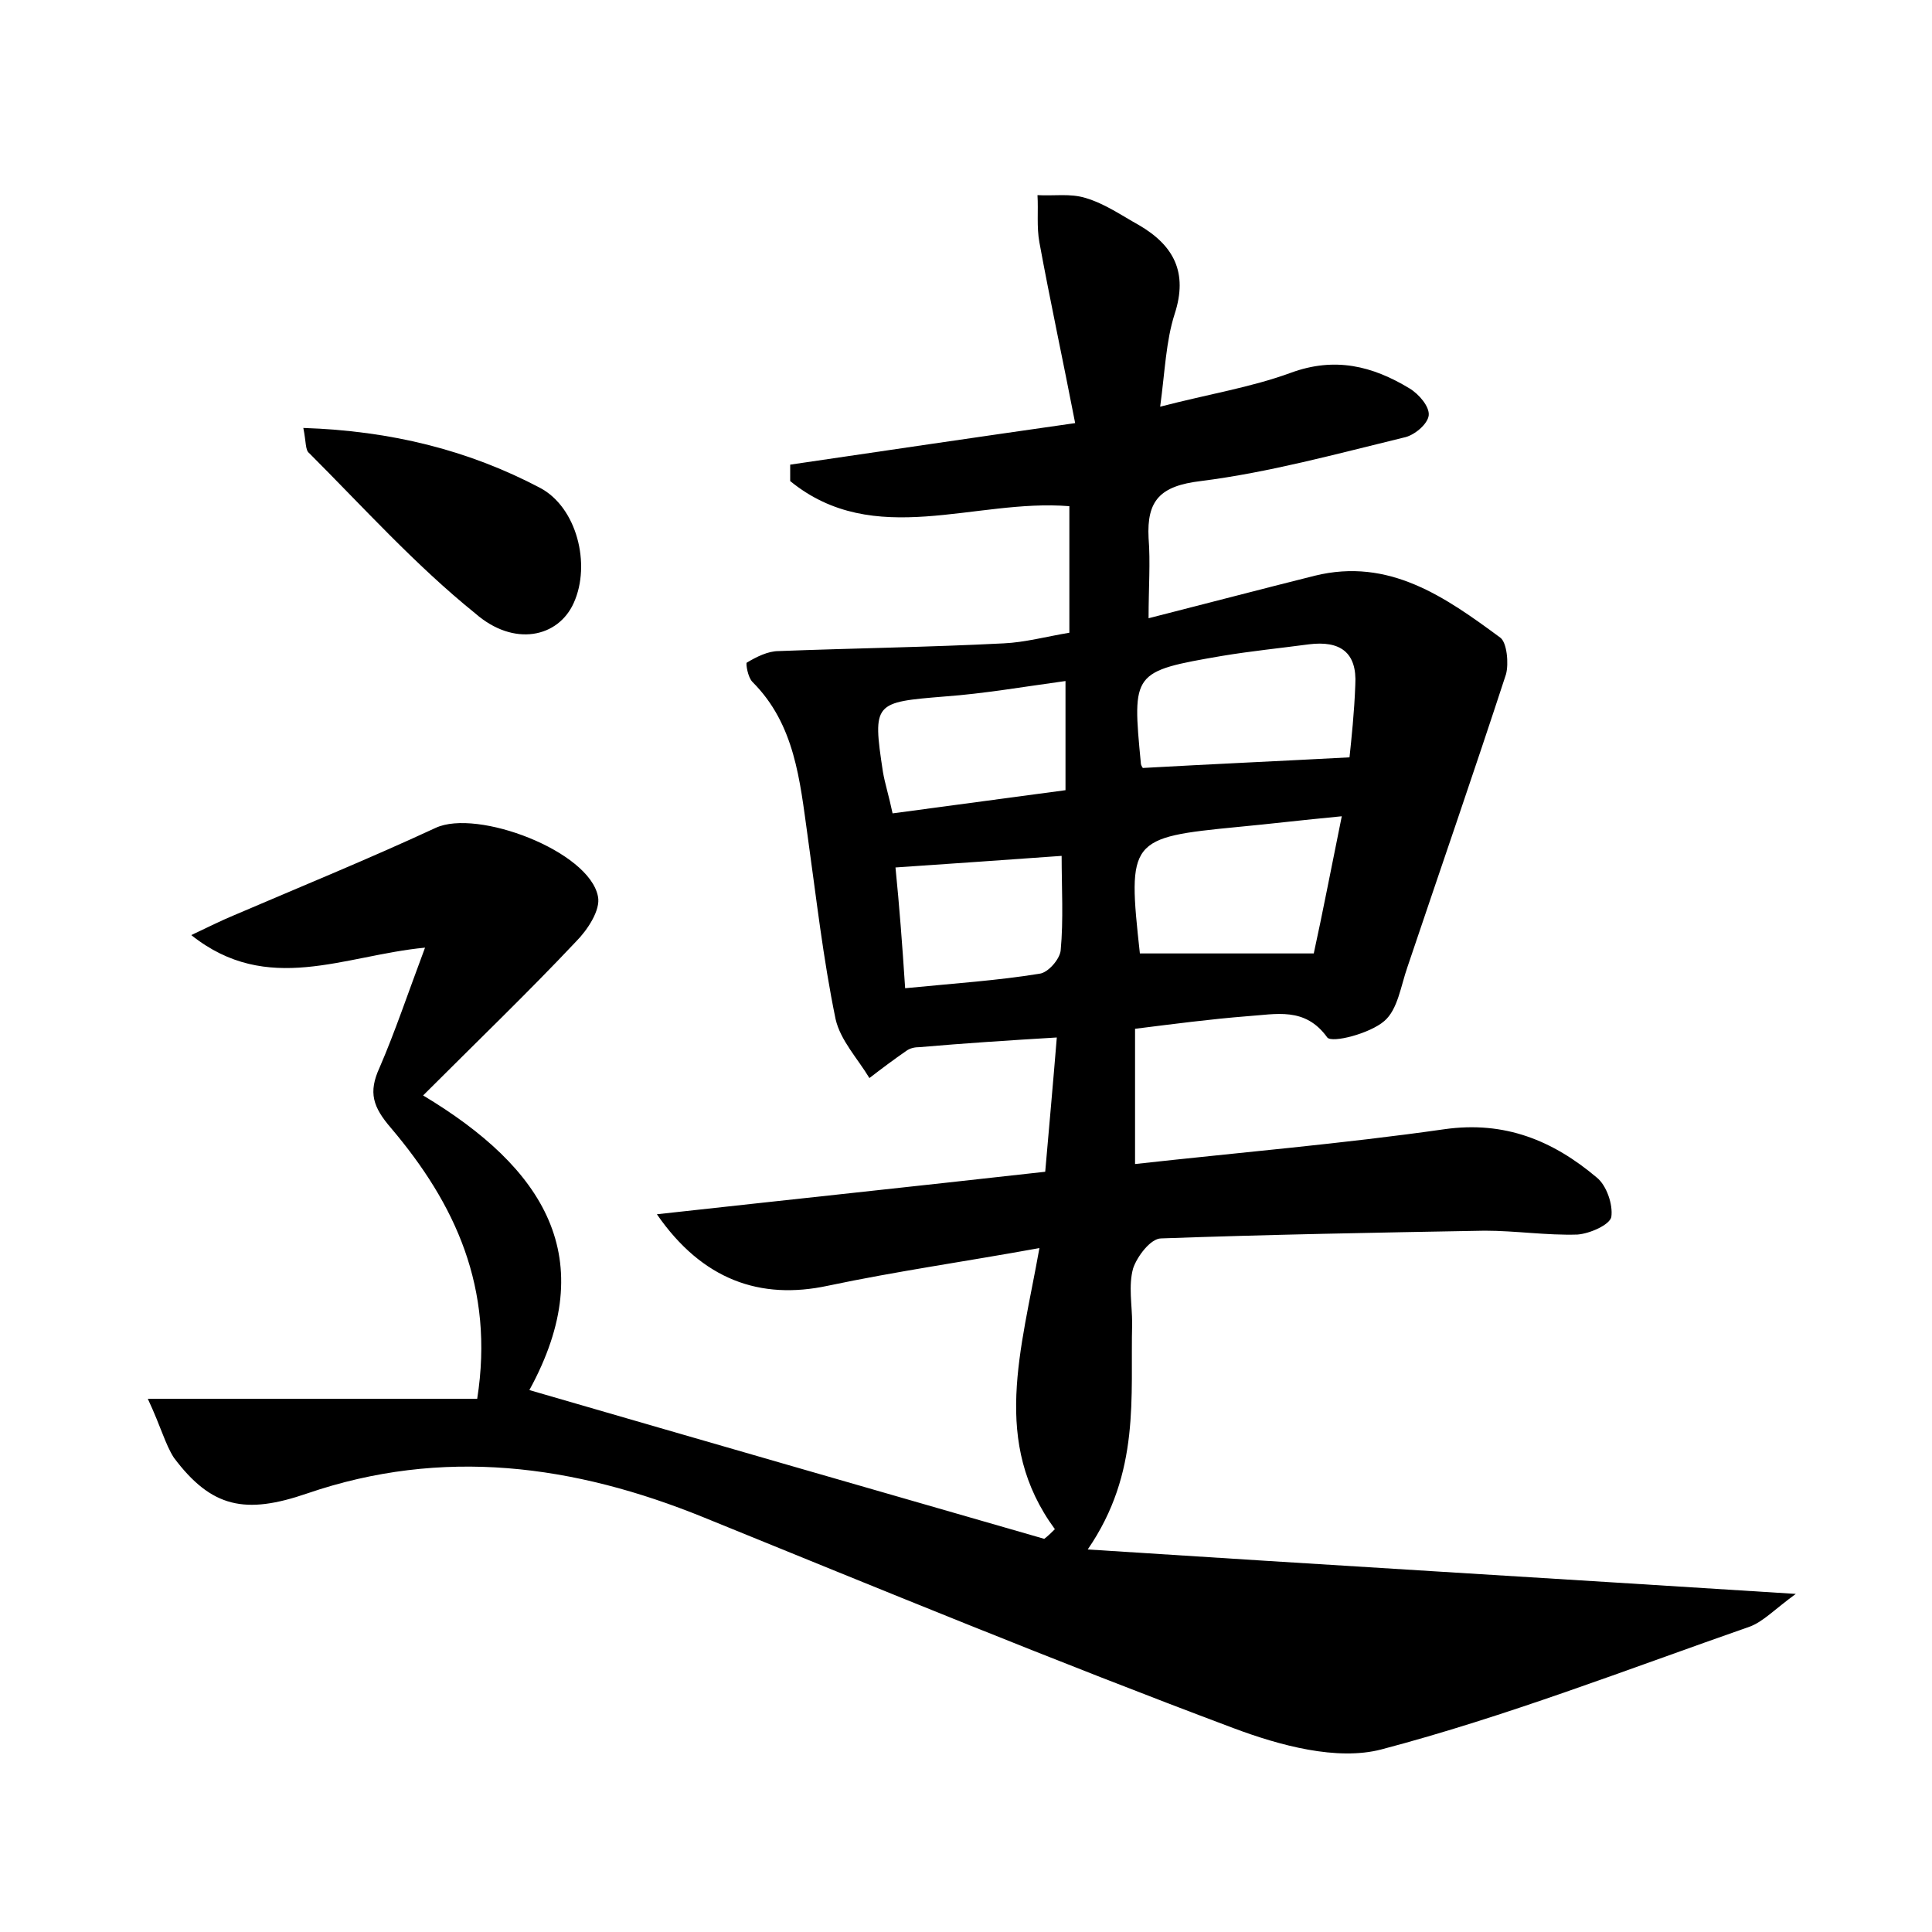 <?xml version="1.0" encoding="utf-8"?>
<!-- Generator: Adobe Illustrator 22.0.0, SVG Export Plug-In . SVG Version: 6.00 Build 0)  -->
<svg version="1.1" id="图层_1" xmlns="http://www.w3.org/2000/svg" xmlns:xlink="http://www.w3.org/1999/xlink" x="0px" y="0px"
	 viewBox="0 0 200 200" style="enable-background:new 0 0 200 200;" xml:space="preserve">
<style type="text/css">
	.st0{fill:#FFFFFF;}
</style>
<g>
	
	<path d="M15.3,144.8c12.2,0,23,0,34.1,0c1.8-11.5-2.3-20.2-8.9-28c-1.9-2.2-2.4-3.7-1.2-6.3c1.6-3.7,2.9-7.6,4.7-12.4
		c-8.4,0.8-16.3,5-24.2-1.3c1.9-0.9,3.1-1.5,4.3-2c7-3,14.1-5.9,21-9.1c4.3-2,15.9,2.4,16.8,7.1c0.3,1.4-1.1,3.5-2.3,4.7
		c-4.9,5.2-10.1,10.2-15.8,15.9c12.5,7.5,18.5,16.8,11,30.5c17.9,5.2,35.6,10.3,53.3,15.4c0.4-0.3,0.8-0.7,1.1-1
		c-6.6-9-3.5-18.4-1.6-29.1c-7.7,1.4-14.8,2.4-21.9,3.9c-7,1.5-13-0.6-17.7-7.4c13.6-1.5,26.8-2.9,40.2-4.4c0.4-4.6,0.8-9,1.2-13.9
		c-5,0.3-9.6,0.6-14.2,1c-0.5,0-1,0.1-1.4,0.4c-1.3,0.9-2.5,1.8-3.8,2.8c-1.2-2-3-3.9-3.5-6.1c-1.3-6.3-2-12.6-2.9-19
		c-0.8-5.7-1.3-11.5-5.7-15.9c-0.5-0.5-0.7-1.9-0.6-2c1-0.6,2.2-1.2,3.3-1.2c7.8-0.3,15.5-0.4,23.3-0.8c2.2-0.1,4.4-0.7,6.8-1.1
		c0-4.4,0-8.7,0-13.1c-9.8-0.8-20.2,4.5-28.9-2.6c0-0.6,0-1.2,0-1.7c9.5-1.4,19-2.8,29.5-4.3c-1.3-6.7-2.6-12.7-3.7-18.7
		c-0.3-1.6-0.1-3.3-0.2-4.9c1.7,0.1,3.4-0.2,5,0.3c2,0.6,3.7,1.8,5.5,2.8c3.6,2.1,5.1,4.9,3.7,9.2c-0.9,2.8-1,5.9-1.5,9.6
		c5-1.3,9.4-2,13.5-3.5c4.6-1.7,8.5-0.7,12.3,1.6c1,0.6,2.1,1.9,2,2.8c-0.1,0.9-1.5,2.1-2.6,2.3c-7,1.7-13.9,3.6-21,4.5
		c-4.2,0.5-5.6,2-5.4,5.9c0.2,2.5,0,5.1,0,8.3c5.9-1.5,11.6-3,17.2-4.4c7.7-1.9,13.5,2.2,19.2,6.4c0.7,0.5,0.9,2.7,0.6,3.8
		c-3.3,10.1-6.8,20.2-10.2,30.3c-0.7,2-1,4.4-2.4,5.6c-1.5,1.3-5.4,2.3-5.9,1.7c-2.3-3.2-5.3-2.4-8.3-2.2c-3.8,0.3-7.6,0.8-11.6,1.3
		c0,4.7,0,9,0,14c10.8-1.2,21.5-2.1,32-3.6c6.3-0.9,11.3,1.2,15.8,5c1,0.8,1.7,2.8,1.5,4.1c-0.2,0.8-2.2,1.7-3.5,1.8
		c-3.2,0.1-6.4-0.4-9.6-0.4c-11.2,0.2-22.4,0.4-33.5,0.8c-1.1,0-2.5,1.9-2.9,3.1c-0.5,1.8-0.1,3.8-0.1,5.7
		c-0.2,7.6,0.9,15.4-4.6,23.4c24.7,1.6,48.2,3,73.3,4.6c-2.2,1.6-3.4,2.9-4.8,3.4c-12.6,4.4-25.2,9.3-38.1,12.7
		c-4.6,1.2-10.5-0.4-15.3-2.2c-18.4-6.9-36.6-14.4-54.8-21.8c-13.5-5.5-27.1-7.3-41.1-2.5c-6.4,2.2-9.9,1.5-13.8-3.7
		C17.1,149.5,16.7,147.8,15.3,144.8z M118,98.7c5.9,0,11.5,0,18,0c0.9-4.1,1.8-8.8,2.9-14.2c-4.2,0.4-7.5,0.8-10.7,1.1
		C116.9,86.7,116.7,86.9,118,98.7z M139.7,78.4c0.2-1.9,0.5-4.7,0.6-7.5c0.2-3.4-1.6-4.6-4.8-4.2c-3,0.4-6,0.7-9,1.2
		c-9.3,1.6-9.3,1.7-8.4,11.1c0,0.3,0.3,0.6,0.2,0.5C125.4,79.1,132.2,78.8,139.7,78.4z M110.3,81.8c0-4,0-7.6,0-11.3
		c-4.4,0.6-8.4,1.3-12.5,1.6c-7.3,0.6-7.5,0.6-6.4,7.8c0.2,1.2,0.6,2.4,1,4.3C98.4,83.4,104.3,82.6,110.3,81.8z M93.7,102.3
		c5.1-0.5,9.6-0.8,13.9-1.5c0.9-0.1,2.1-1.5,2.2-2.4c0.3-3.2,0.1-6.5,0.1-9.8c-5.7,0.4-11.2,0.8-17.2,1.2
		C93.1,93.8,93.4,97.7,93.7,102.3z"/>
	<path d="M31.4,44.3c9.1,0.3,17.1,2.3,24.5,6.2c3.8,2,5.3,7.9,3.5,11.9c-1.6,3.6-6.2,4.6-10.2,1.1C43,58.5,37.6,52.5,32,46.9
		C31.6,46.6,31.7,45.8,31.4,44.3z"/>
	
	
	
	
</g>
</svg>
